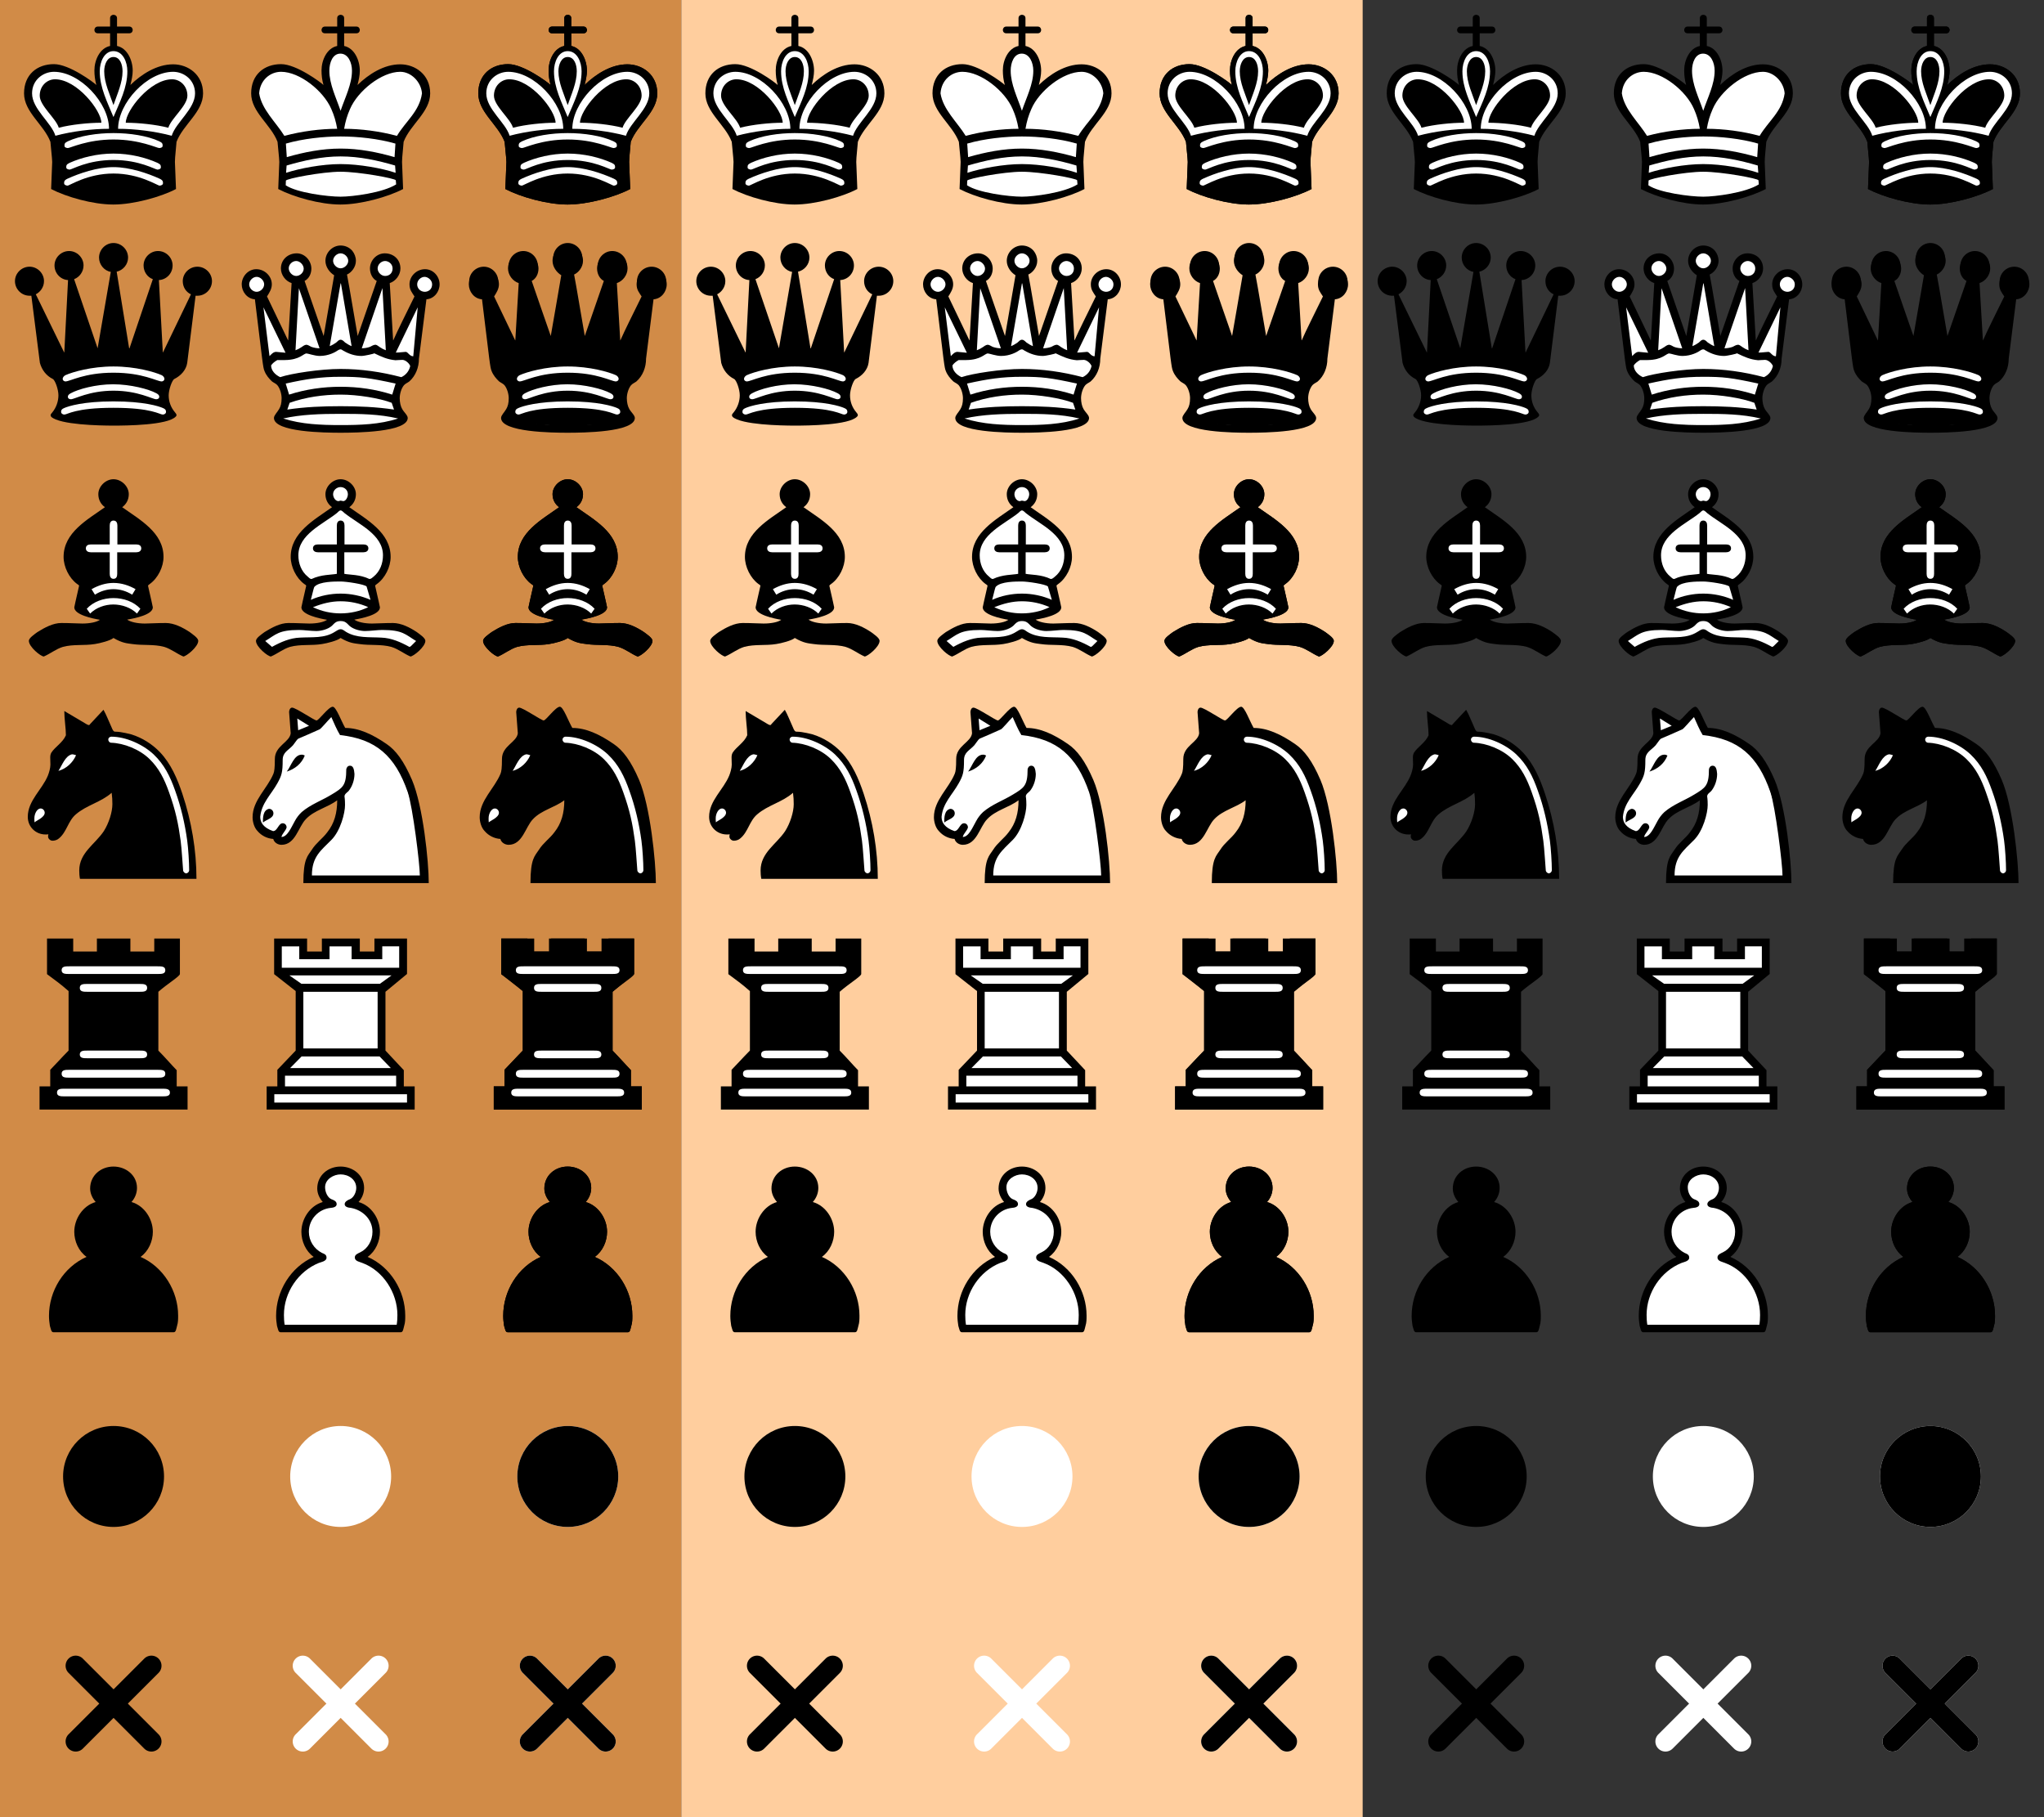 <svg xmlns="http://www.w3.org/2000/svg"
	xmlns:xlink="http://www.w3.org/1999/xlink" width="900" height="800">
	<rect width="100%" height="100%" fill="#333333" stroke="none"/>
	<g transform="scale(1)">
		<rect width="300" height="800" style="fill:#D18B47" />
		<rect width="300" height="800" x="300" style="fill:#FFCE9E" />
		<g id="Assets">
			<g id="Black">
				<g transform="translate(0 0)">
					<path d="M49.098 12.314h-4.706c-1.098 0-1.412.471-1.412 1.02 0 .392.314.863 1.412.863h4.706v7.373c-4.392 1.02-6.118 6.039-6.118 10.353 0 1.882.706 5.961 1.333 8-1.098-1.02-12.784-10.745-19.216-10.745-7.137 0-12.471 4.549-12.471 12.314 0 7.686 8.157 13.02 10.98 20.235.706 6.98.706 7.686.706 8.392l-.392 11.922c6.196 3.294 13.961 6.353 25.961 6.353s20-3.059 26.196-6.353l-.471-11.922c0-.706 0-1.412.706-8.392 2.824-7.216 11.059-12.549 11.059-20.235 0-7.765-6.196-12.157-12.471-12.157-6.902 0-14.667 6.196-19.373 10.588.549-2.039 1.49-6.039 1.49-7.922 0-4.314-1.725-9.412-6.118-10.431v-7.373h4.706c1.098 0 1.412-.471 1.412-.863 0-.549-.314-1.02-1.412-1.02h-4.706v-2.275c0-1.176-.392-1.412-.941-1.412-.471 0-.863.235-.863 1.412z" style="fill:#fff;stroke:none;"/>
					<path d="M48.471 11.686h-5.333c-1.255 0-1.569 1.02-1.569 1.49 0 .549.314 1.49 1.569 1.49h5.333v5.569c-4.549.941-6.902 6.275-6.902 10.745 0 2.039.235 4.314.863 6.431-1.098-1.098-11.922-9.176-18.667-9.176-7.451 0-13.176 4.627-13.176 12.863 0 8.235 8.706 13.726 11.608 21.333.706 7.373.784 8.078.784 8.863l-.471 11.922c6.588 3.451 18.353 6.824 27.373 6.824 9.02 0 21.02-3.373 27.608-6.824l-.471-11.922c0-.784 0-1.49.706-8.863 2.902-7.608 11.686-13.098 11.686-21.333 0-8.235-6.588-12.784-13.176-12.784-7.216 0-13.961 4.392-18.824 9.098.549-2.118 1.02-4.314 1.02-6.275 0-4.549-2.353-9.961-6.902-10.902v-5.569h5.333c1.255 0 1.569-.941 1.569-1.49 0-.471-.314-1.49-1.569-1.49H51.529V8c0-1.176-1.02-1.49-1.569-1.49-.471 0-1.49.314-1.49 1.49zm1.49 34.588c-1.647-4.863-4.078-9.804-4.078-14.902 0-2.902 1.255-6.275 4.078-6.275 2.902 0 4 3.373 4 6.275 0 5.098-2.353 10.039-4 14.902zM29.176 73.725c0-.863 0-1.333 1.49-2.039 5.255-2.353 12.157-4.078 19.294-4.078 7.216 0 14.118 1.725 19.373 4.078 1.49.706 1.49 1.176 1.49 2.039 0 .784-1.255.941-1.49.941-1.02 0-7.843-4.235-19.373-4.235-11.451 0-18.275 4.235-19.294 4.235-.235 0-1.49-.157-1.49-.941zm20.784-22.196c-2.667-6.51-6.039-12.941-6.039-20.157 0-4.078 1.961-8.863 6.039-8.863 4.157 0 6.118 4.784 6.118 8.863 0 7.216-3.373 13.647-6.118 20.157zm-5.333 2.51c0-5.333-10.745-19.137-20.392-19.137-3.529 0-6.745 2.902-6.745 7.216 0 4.471 7.137 9.961 8.392 14.118 5.49-1.412 13.098-2.196 18.745-2.196zm3.373 2.667c-7.529 0-16.235 1.098-23.608 3.059-1.804-5.882-10.275-11.765-10.275-18.667 0-5.882 4.863-9.49 9.647-9.49 11.451 0 24.235 13.725 24.235 25.098zm7.373-2.667c5.647 0 13.255.784 18.745 2.196 1.255-4.157 8.392-9.647 8.392-14.118 0-4.314-3.216-7.216-6.745-7.216-9.647 0-20.392 13.804-20.392 19.137zm-3.373 2.667c0-11.373 12.784-25.098 24.235-25.098 4.784 0 9.647 3.608 9.647 9.49 0 6.902-8.471 12.784-10.274 18.667-7.373-1.961-16.078-3.059-23.608-3.059Zm-23.765 24c0-.784 0-1.333 1.49-2.039 5.176-2.353 13.098-5.098 20.235-5.098 7.216 0 15.137 2.745 20.314 5.098 1.49.706 1.49 1.255 1.49 2.039 0 .784-1.176 1.02-1.49 1.02-.941 0-8.784-5.333-20.314-5.333-11.451 0-19.294 5.333-20.235 5.333-.314 0-1.49-.235-1.49-1.02zm.157-16.471c0-.863 0-1.333 1.49-2.039 5.255-2.431 12.941-3.608 20.078-3.608 7.216 0 14.902 1.176 20.157 3.608 1.49.706 1.49 1.176 1.49 2.039 0 .784-1.176.941-1.49.941-1.02 0-8.627-3.765-20.157-3.765-11.451 0-19.059 3.765-20.078 3.765-.314 0-1.49-.157-1.49-.941z" style="fill:#000;stroke:none;"/>
				</g>
				<g transform="translate(0 100)">
					<path d="M22.542 60.724c.553 2.292-.488 3.41 1.747 4.411 1.55 1.034 2.148 2.947 2.718 4.631.968 2.928.958 6.166-.155 9.052-.49 1.349-1.192 2.623-2.08 3.75 3.068 1.34 6.452 1.681 9.744 2.08 7.122.732 14.399.821 21.486.641 5.446-.21 10.944-.44 16.267-1.696 1.028-.27 2.061-.575 2.997-1.089-2.72-3.299-3.691-7.947-2.45-12.047.555-1.836 1.127-3.861 2.637-5.15-19.8-8.945-30.405-8.325-52.91-4.583z" style="fill:#fff;stroke:none;"/>
					<path d="M24 16.863c0 3.451 2.667 6.275 5.961 6.431l-1.647 31.843h-.078L15.765 29.569c2.118-1.098 3.608-3.294 3.608-5.804 0-3.451-2.902-6.353-6.353-6.353-3.529 0-6.431 2.902-6.431 6.353 0 3.529 2.902 6.431 6.431 6.431h.784l3.765 29.569c.863 3.137 2.824 5.647 5.647 7.059 1.02.471 2.51 4.549 2.51 7.216 0 2.588-.941 5.333-2.588 7.373-.314.471-.863.863-.863 1.412 0 .157.157.471.314.706 3.843 3.451 21.02 3.843 27.294 3.843 5.647 0 24-.157 27.529-4 .157-.157.314-.392.314-.549 0-.549-.392-.941-.706-1.333-1.804-2.118-2.745-4.706-2.745-7.451 0-2.51 1.49-6.745 2.51-7.216 2.824-1.412 5.176-3.922 5.647-7.059l3.686-29.569h.784c3.529 0 6.431-2.902 6.431-6.431 0-3.451-2.902-6.353-6.431-6.353-3.529 0-6.431 2.902-6.431 6.353 0 2.667 1.49 4.863 3.608 5.804L71.765 55.137h-.078l-1.725-31.843c3.373-.157 6.039-2.98 6.039-6.431 0-3.451-2.902-6.353-6.431-6.353-3.451 0-6.353 2.902-6.353 6.353 0 2.745 1.647 5.176 4.078 6.039L57.02 53.333h-.157l-5.49-33.725c2.824-.627 5.02-3.216 5.02-6.196 0-3.529-2.902-6.431-6.431-6.431-3.451 0-6.353 2.902-6.353 6.431 0 3.059 2.275 5.804 5.176 6.275l-5.804 33.647-10.353-30.431c2.353-.863 4.157-3.294 4.157-6.039 0-3.451-2.902-6.353-6.353-6.353-3.529 0-6.431 2.902-6.431 6.353zm4.314 65.647c-.549 0-1.412-.392-1.412-1.176 0-.863.314-1.255 1.412-1.725 1.804-.784 8.314-2.902 21.647-2.902 13.412 0 19.922 2.118 21.725 2.902 1.098.471 1.412.863 1.412 1.725 0 .784-.863 1.176-1.412 1.176-1.412 0-4.706-2.98-21.725-2.98-16.941 0-20.235 2.98-21.647 2.98zm-.706-15.686c0-.784.627-1.333 1.176-1.647 3.137-1.412 11.451-3.843 21.176-3.843 9.804 0 18.118 2.431 21.255 3.843.549.314 1.176.863 1.176 1.647 0 .784-.863 1.098-1.176 1.098-2.118 0-8.235-3.843-21.255-3.843-12.941 0-19.059 3.843-21.176 3.843-.314 0-1.176-.314-1.176-1.098zm3.608 8.941c-.549 0-1.333-.235-1.333-1.098 0-.784.627-1.176 1.333-1.569 3.294-1.804 10.98-3.922 18.588-3.922 7.608 0 15.686 2.118 18.98 3.922.706.392 1.333.784 1.333 1.569 0 .863-.784 1.098-1.333 1.098-1.647 0-8-3.765-18.824-3.765-10.745 0-17.098 3.765-18.745 3.765z" style="fill:#000;stroke:none;"/>
				</g>
				<g transform="translate(0 200)">
					<path d="M29.311 45.439c8.432 9.669 7.544 14.934 6.204 23.657 8.878 4.483 21.905 4.925 30.506-1.498-5.355-10.668-4.042-13.961 2.981-21.503-23.544-30.373-20.673-25.392-39.691-.656Z" style="fill:#fff;stroke:none;"/>
					<path d="m41.804 61.804-1.49-2.431c2.98-1.647 6.196-2.745 9.647-2.745 3.529 0 6.824 1.098 9.725 2.745l-1.49 2.431c-2.51-1.569-5.333-2.431-8.235-2.431-2.824 0-5.726.863-8.157 2.431zM38.196 68c2.902-3.137 7.373-4.706 11.765-4.706 4.471 0 8.941 1.569 11.843 4.706l-1.49 2.118c-2.588-2.588-6.588-4-10.431-4-3.765 0-7.608 1.412-10.196 4zm8-44.706C38.51 28.784 28 34.431 28 45.176c0 4.392 2.431 9.333 5.961 11.922.549.392.706.392.863.784-1.412 6.118-2.118 9.412-2.118 9.49 0 3.294 8.078 4.941 11.294 5.49-1.412 1.02-4.392 1.647-7.765 1.647-1.961 0-5.333-.235-9.255-.235-3.608 0-7.373 2.039-10.51 4-1.255.941-3.765 2.588-3.765 3.843 0 2.667 5.255 6.902 6.588 6.902 2.902-1.255 5.333-3.294 8.392-4.235 4.627-1.255 9.412-.471 14.118-1.255 2.118-.314 6.824-1.49 8.157-2.667 4 2.353 6.118 2.353 8.235 2.667 4.784.706 9.49 0 14.118 1.255 3.059.941 5.49 2.98 8.392 4.235 1.255 0 6.588-4.235 6.588-6.902 0-1.255-2.51-2.902-3.765-3.843-3.059-2.039-6.902-4-10.51-4-3.922 0-7.294.235-9.255.235-3.373 0-6.353-.706-7.765-1.725 3.216-.549 11.294-2.118 11.294-5.412 0-.078-.706-3.373-2.118-9.49.157-.392.314-.392.784-.784 3.608-2.588 6.039-7.529 6.039-11.922 0-10.745-10.51-16.392-18.196-21.882 1.725-1.255 2.902-3.216 2.902-5.725 0-3.451-3.216-6.588-6.745-6.588-3.451 0-6.667 3.137-6.667 6.588 0 2.51 1.176 4.471 2.902 5.725zm5.412 29.333c0 1.098-.314 2.196-1.647 2.196-1.255 0-1.647-1.098-1.647-2.196v-9.49h-8.314c-1.098 0-2.196-.471-2.196-1.725 0-1.333 1.098-1.725 2.196-1.725h8.314v-8.314c0-1.098.392-2.196 1.647-2.196 1.333 0 1.725 1.098 1.725 2.196v8.314H60c1.098 0 2.196.392 2.196 1.725 0 1.255-1.098 1.725-2.196 1.725h-8.392z" style="fill:#000;stroke:none;"/>
				</g>
				<g transform="translate(0 300)">
					<path d="M22.44 66.344c.157 2.039.816 2.138 2.149 2.138 3.373 0 4.823-7.384 8.274-10.443 3.608-3.216 13.255-7.451 17.333-10.431.548 6.51-.54 13.04-2.423 16.491-1.804 3.137-4.479 6.45-6.597 8.803-2.196 2.353-5.011 2.727-5.011 13.236l49.56.137c0-9.098-3.558-31.559-8.264-42.461-3.373-8-6.893-11.913-10.815-14.658-6.039-4.078-11.666-6.018-17.157-6.881-1.725-3.059-3.049-7.08-3.99-8.257-1.882 1.333-5.285 6.226-6.226 6.226-1.725 0-6.737-4.921-9.795-5.47l.931 9.5c-.549 3.765-7.176 4.649-7.176 10.139 0 3.765-.001 5.734-.394 6.675-2.588 6.118-9.743 10.99-9.743 18.128 0 1.882 1.185 4.187 2.597 5.599 1.569 1.882 4.314 1.373 6.745 1.53z" style="fill:#fff;stroke:none"/>
					<path d="M39.765 18.667c-.157.235-.392.549-.627.549-.314 0-1.02-.392-1.02-.392l-9.804-5.804c0 3.451.706 7.686.706 10.667-1.333 3.216-4.784 5.098-6.431 7.686-.392.706-.471 1.412-.471 2.196 0 1.255.078 2.196.078 3.059 0 1.569-.627 3.608-1.098 4.784-2.51 6.196-8.863 11.059-8.863 18.196 0 4.392 3.451 7.765 7.843 7.765.392 0 .784 0 1.255-.078-.157.235-.157.941-.157 1.098 0 .627.784 1.725 1.961 1.725.941 0 2.039-.314 2.824-1.02 3.451-2.824 4-7.686 7.451-10.588 4.706-4.078 11.059-5.333 15.765-9.49.235 1.804.314 3.294.314 5.02 0 3.451-1.569 8.392-3.765 11.843-3.843 5.804-10.824 9.49-10.824 17.333 0 1.176.078 2.51.314 3.686h51.294c0-12.627-2.196-25.412-6.196-37.412-2.196-6.588-5.02-13.255-9.882-18.353-3.451-3.608-7.843-6.353-12.627-7.843 0 0-4.392-1.176-6.824-1.176-.314 0-.706 0-.863-.235-.314-.157-.392-.549-.627-.863-1.804-4-2.667-6.353-3.922-8.549zm7.922 6.902c0-.706.627-1.255 1.333-1.255 6.353 0 13.882 3.373 18.588 7.765 4.784 4.549 7.294 9.725 9.49 15.922 2.588 7.137 4.314 14.588 5.333 22.039.471 3.451.863 9.569.863 13.098 0 .627-.627 1.333-1.333 1.333-.627 0-1.333-.706-1.333-1.333-.235-2.667-.627-9.647-1.098-13.098-1.02-7.451-2.196-13.176-5.098-21.255-2.118-5.961-4.471-10.588-8.549-14.588-4.392-4.314-11.373-7.059-17.02-7.216-.471 0-1.176-.549-1.176-1.412zM25.725 39.373c1.647-2.51 2.98-6.588 5.961-7.294.706 0 1.176.235 1.804.392-1.412 3.294-4.314 5.961-7.765 6.902zm-10.51 22.667c-.078-.627-.078-1.333-.078-1.804 0-2.118 1.255-4.314 2.745-4.314 1.02 0 1.804.941 1.804 1.882 0 2.118-4 3.608-4.471 4.235z" style="fill:#000;stroke:none"/>
				</g>
				<g transform="translate(0 400)">
					<path d="M67.765 63.137V36l9.412-8.392V14.667h-7.522v5.098H55.765v-5.098H44.235v5.098H30.346v-5.098h-7.522v12.941L32 36.078v27.059l-8 8.392v8.706h-5.02v7.294h61.882v-7.294h-4.941v-8.941z" style="fill:#fff;stroke:none"/>
					<path d="M22.118 78.275h-4.706v10.196h65.176V78.275h-4.784v-7.137c-2.039-2.039-5.098-5.647-8.078-8.627V36.627c4-3.529 9.49-6.824 9.49-7.843V13.176H67.922v5.725H57.412v-5.725h-14.745v5.725H32.235v-5.725H20.706v15.686c3.686 2.824 5.49 3.922 9.49 7.451V62.51c-2.98 2.98-6.118 6.51-8.078 8.471zm49.255 1.02c1.725 0 3.451 0 3.451 1.725 0 1.647-1.725 1.647-3.451 1.647H28.471c-1.647 0-3.373 0-3.373-1.647 0-1.725 1.725-1.725 3.373-1.725zm-1.961-8.314c1.725 0 3.373 0 3.373 1.725s-1.647 1.725-3.373 1.725H30.51c-1.725 0-3.373 0-3.373-1.725s1.647-1.725 3.373-1.725zm-8-8.471c1.725 0 3.373 0 3.373 1.725 0 1.647-1.647 1.647-3.373 1.647H38.51c-1.725 0-3.373 0-3.373-1.647 0-1.725 1.647-1.725 3.373-1.725zm0-29.333c1.725 0 3.373 0 3.373 1.725s-1.647 1.725-3.373 1.725H38.51c-1.725 0-3.373 0-3.373-1.725s1.647-1.725 3.373-1.725zm8-7.765c1.725 0 3.373 0 3.373 1.725 0 1.647-1.647 1.647-3.373 1.647H30.51c-1.725 0-3.373 0-3.373-1.647 0-1.725 1.647-1.725 3.373-1.725z" style="fill:#000;stroke:none"/>
				</g>
				<g transform="translate(0 500)">
					<path d="M42.118 29.176c-5.726 1.647-9.412 7.529-9.412 13.098 0 4.157 1.882 8.549 5.412 11.059-10.118 4.471-16.549 14.98-16.549 25.961 0 1.49.157 2.902.392 4.392.471 1.412.549 2.824 1.569 2.824h52.941c1.02 0 1.098-1.412 1.49-2.824.471-1.49.471-2.98.471-4.471 0-10.902-6.51-21.49-16.549-25.882 3.529-2.51 5.412-6.902 5.412-11.059 0-5.569-3.686-11.451-9.412-13.098 1.49-1.647 2.431-3.843 2.431-6.196 0-5.647-4.941-9.412-10.353-9.412-5.569 0-10.275 3.922-10.275 9.647 0 2.275 1.02 4.314 2.431 5.961z" style="fill:#000;stroke:none;"/>
				</g>
				<g transform="translate(0 600)">
					<circle cx="50" cy="50" r="22.222" style="fill:#000;stroke:none;" />
				</g>
				<g transform="translate(0 700)">
					<path style="fill:#000;stroke:none" d="m 33.333,28.889 a 4.444,4.444 0 0 0 -3.142,1.302 4.444,4.444 0 0 0 0,6.285 l 33.333,33.333 a 4.444,4.444 0 0 0 6.285,0 4.444,4.444 0 0 0 0,-6.285 L 36.476,30.191 a 4.444,4.444 0 0 0 -3.142,-1.302 z" />
					<path style="fill:#000;stroke:none" d="m 66.667,28.889 a 4.444,4.444 0 0 0 -3.142,1.302 L 30.191,63.524 a 4.444,4.444 0 0 0 0,6.285 4.444,4.444 0 0 0 6.285,0 L 69.809,36.476 a 4.444,4.444 0 0 0 0,-6.285 4.444,4.444 0 0 0 -3.142,-1.302 z" />
				</g>
			</g>
			<g id="White" transform="translate(100 0)">
				<g transform="translate(0 0)">
					<path d="M49.098 12.314h-4.706c-1.098 0-1.412.471-1.412 1.02 0 .392.314.863 1.412.863h4.706v7.373c-4.392 1.02-6.118 6.039-6.118 10.353 0 1.882.706 5.961 1.333 8-1.098-1.02-12.784-10.745-19.216-10.745-7.137 0-12.471 4.549-12.471 12.314 0 7.686 8.157 13.02 10.98 20.235.706 6.98.706 7.686.706 8.392l-.392 11.922c6.196 3.294 13.961 6.353 25.961 6.353s20-3.059 26.196-6.353l-.471-11.922c0-.706 0-1.412.706-8.392 2.824-7.216 11.059-12.549 11.059-20.235 0-7.765-6.196-12.157-12.471-12.157-6.902 0-14.667 6.196-19.373 10.588.549-2.039 1.49-6.039 1.49-7.922 0-4.314-1.725-9.412-6.118-10.431v-7.373h4.706c1.098 0 1.412-.471 1.412-.863 0-.549-.314-1.02-1.412-1.02h-4.706v-2.275c0-1.176-.392-1.412-.941-1.412-.471 0-.863.235-.863 1.412z" style="fill:#fff;stroke:none"/>
					<path d="M48.471 11.686h-5.333c-1.255 0-1.569 1.02-1.569 1.49 0 .549.314 1.49 1.569 1.49h5.333v5.569c-4.549.941-6.902 6.275-6.902 10.745 0 2.039.235 4.314.863 6.431-1.098-1.098-11.922-9.176-18.667-9.176-7.451 0-13.176 4.627-13.176 12.863 0 8.235 8.706 13.725 11.608 21.333.706 7.373.784 8.078.784 8.863l-.471 11.922c6.588 3.451 18.353 6.824 27.373 6.824 9.02 0 21.02-3.373 27.608-6.824l-.471-11.922c0-.784 0-1.49.706-8.863 2.902-7.608 11.686-13.098 11.686-21.333 0-8.235-6.588-12.784-13.176-12.784-7.216 0-13.961 4.392-18.824 9.098.549-2.118 1.02-4.314 1.02-6.275 0-4.549-2.353-9.961-6.902-10.902v-5.569h5.333c1.255 0 1.569-.941 1.569-1.49 0-.471-.314-1.49-1.569-1.49H51.529V8c0-1.176-1.02-1.49-1.569-1.49-.471 0-1.49.314-1.49 1.49zm1.49 37.098c-1.961-5.804-4.941-11.686-4.941-17.647 0-3.529 1.412-7.529 4.863-7.529 3.451 0 5.098 4 5.098 7.529 0 5.961-3.059 11.843-5.02 17.647zm-1.49 7.922c-7.451 0-15.686 1.098-23.059 3.059h-.235c-3.608-5.882-9.961-11.529-11.059-18.667.392-5.882 4.863-9.49 9.647-9.49 8.235 0 18.745 8.471 22.118 16.392 1.255 2.824 2.039 5.49 2.588 8.706zm3.059 0c.549-3.216 1.333-5.882 2.588-8.706 3.373-7.922 13.882-16.392 22.118-16.392 4.784 0 9.176 4.392 9.569 9.49-1.098 8-7.294 12.392-10.98 18.667h-.235c-7.373-1.961-15.608-3.059-23.059-3.059Zm22.196 12.471c-7.608-2.196-15.529-3.765-23.765-3.765-8.157 0-16.078 1.569-23.686 3.765l-.392-5.961c7.608-2.196 16.706-3.137 24.078-3.137 7.451 0 16.549.941 24.157 3.137zm-47.529 3.686c7.608-2.196 15.373-4 23.765-4 8.471 0 16.471 1.804 24 4l.235 3.216c-5.804-1.961-16-3.843-24.235-3.843-8.157 0-17.961 1.882-24 3.843zm23.765 13.725c-5.725 0-19.294-1.725-24.157-5.02l.078-2.039c.078-.863 15.922-3.922 24.078-3.922 8.235 0 24.235 2.98 24.314 3.765l.157 1.804c-5.804 3.686-19.216 5.412-24.471 5.412z" style="fill:#000;stroke:none"/>
				</g>
				<g transform="translate(0 100)">
					<path d="M24.471 17.882c0 3.451 2.667 4.706 5.961 4.941l-1.333 32.549H27.529L15.373 29.098c2.118-1.098 3.529-1.804 3.529-4.314 0-3.451-2.431-5.412-5.882-5.412-3.529 0-5.882 1.961-5.882 5.412 0 2.745 3.137 4.941 5.882 4.941h1.255l3.922 30.039c.784 3.137 2.196 5.647 5.02 7.059 1.02.471 2.51 4.549 2.51 7.216 0 2.588-.941 5.333-2.588 7.373-.314.471-.863.863-.863 1.412 0 .157.157.471.314.706 3.843 3.451 21.02 3.843 27.294 3.843 5.647 0 24-.157 27.529-4.0.157-.157.314-.392.314-.549 0-.549-.392-.941-.706-1.333-1.804-2.118-2.745-4.706-2.745-7.451 0-2.51 1.49-6.745 2.51-7.216 2.824-1.412 4.706-3.922 5.098-7.059l3.686-30.039h1.333c2.667 0 5.882-2.196 5.882-4.941 0-3.451-2.353-5.412-5.882-5.412s-5.882 1.961-5.882 5.412c0 2.588 1.49 3.294 3.608 4.314L72.706 55.373h-1.725l-1.255-32.549c3.294-.235 5.804-1.49 5.804-4.941 0-3.451-2.431-5.412-5.961-5.412-3.451 0-5.882 1.961-5.882 5.412 0 2.745 1.725 3.608 4.078 4.549L57.333 53.882h-.941l-5.02-34.745c2.824-.627 4.549-1.725 4.549-4.706 0-3.529-2.431-5.412-5.961-5.412-3.451 0-5.882 1.882-5.882 5.412 0 3.059 1.804 4.235 4.706 4.784l-5.412 34.667h-.784L32 22.431c2.431-.941 4.314-1.804 4.314-4.549 0-3.451-2.431-5.412-5.882-5.412-3.529 0-5.961 1.961-5.961 5.412z" style="fill:#fff;stroke:none;"/>
					<path d="M42.51 47.922c-.392-1.02-8.392-24.235-8.392-24.235 1.961-1.02 2.98-3.216 2.98-5.412 0-3.451-2.824-6.745-6.431-6.745-3.843 0-6.98 2.745-6.98 6.667 0 2.824 2.039 5.569 4.706 6.431l-1.49 25.176h-.078l-9.255-19.294c1.02-1.647 2.118-3.294 2.118-5.333 0-3.686-3.216-6.667-6.824-6.667-3.686 0-6.431 3.294-6.431 6.667 0 3.216 2.353 6.353 5.804 6.588 3.451 28.157 3.529 29.961 4.235 31.608.706 1.804 1.961 3.294 3.294 4.549.706.549 1.725.941 2.353 1.647 1.176 1.412 1.882 3.922 1.882 5.725 0 2.196-.392 3.608-1.098 4.784-.784 1.412-2.275 2.745-2.275 3.922 0 6.274 22.588 6.51 29.333 6.51 6.824 0 29.569-.235 29.569-6.51 0-1.176-1.647-2.51-2.431-3.922-.706-1.176-1.098-3.059-1.098-4.784 0-1.882.706-4.314 1.882-5.725.627-.706 1.647-1.098 2.353-1.647 2.745-2.431 4.235-6.118 4.235-10.039l3.294-26.118c3.451-.235 5.804-3.373 5.804-6.588 0-3.451-2.745-6.667-6.431-6.667-3.608 0-6.824 2.98-6.824 6.667 0 2.431 1.098 3.608 2.196 5.333-3.922 8-7.294 14.667-9.333 19.294h-.078L71.608 24.627c2.667-.863 4.706-3.608 4.706-6.431 0-3.922-2.98-6.667-6.902-6.667-3.608 0-6.51 3.137-6.51 6.667 0 2.196 1.02 4.471 2.98 5.49l-8.392 24.235c-4.157-24.314-4.157-24.235-4.706-27.059 1.804-.784 3.922-3.137 3.922-6.039 0-1.647-.627-3.216-1.569-4.392-1.333-1.569-3.216-2.353-5.176-2.353-3.529 0-6.667 3.059-6.667 6.745 0 2.667 1.804 5.098 3.843 6.353-.314 2.039-4.627 26.745-4.627 26.745zm7.451-29.804c-1.647 0-3.294-1.647-3.294-3.294 0-1.725 1.647-3.294 3.294-3.294 1.725 0 3.373 1.569 3.373 3.294 0 1.647-1.647 3.294-3.373 3.294zm-22.824 0c0-1.726 1.569-3.216 3.294-3.216 1.647 0 3.294 1.725 3.294 3.373 0 1.725-1.647 3.216-3.294 3.216-1.725 0-3.294-1.726-3.294-3.373zm39.137.078c0-1.804 1.647-3.294 3.294-3.294 1.412 0 3.294 1.176 3.294 3.294 0 2.118-1.49 3.294-3.294 3.294-1.804 0-3.294-1.725-3.294-3.294zm-53.255 3.686c1.647 0 3.294 1.647 3.294 3.294 0 1.725-1.647 3.294-3.294 3.294-1.725 0-3.294-1.569-3.294-3.294 0-1.647 1.569-3.294 3.294-3.294zm70.667 3.294c0-1.804 1.647-3.294 3.294-3.294 1.412 0 3.294 1.412 3.294 3.294 0 2.196-1.647 3.294-3.294 3.294-1.961-.079-3.294-1.569-3.294-3.294zM16 35.294l9.725 20-4.157-.392c-1.255 0-2.196 1.176-2.902 1.882zm62.667 19.608c-1.647.078-2.667.314-4.392.314l9.647-19.922-1.961 21.569c-1.725-.078-2.275-1.882-3.294-1.961zm-33.49-2.51 4.784-27.608h.157l4.706 27.608c-1.02-.392-2.039-1.02-2.824-1.569-.627-.549-1.176-1.255-2.039-1.255-.784 0-1.333.706-1.961 1.255-.784.549-1.804 1.176-2.824 1.569zm-15.059 1.804 1.49-27.294 9.098 26.431c-1.176 0-2.51-.235-3.608-.627-.706-.314-1.49-.941-2.275-.941-.941.157-1.49.706-2.118 1.098-.784.549-1.725 1.02-2.588 1.333zm29.176-.863 9.098-26.51 1.49 27.373c-.863-.314-1.804-.784-2.588-1.333-.627-.392-1.176-.941-1.882-1.098-1.02 0-1.804.627-2.51.941-1.098.392-2.431.627-3.608.627zm-39.922 7.529c.627-.941 1.647-1.725 2.745-2.353h3.373c6.588-.078 8.078-2.902 9.49-2.902.627 0 3.608 1.098 5.804 1.098 3.922 0 6.98-1.725 7.922-2.431.784-.471 1.02-.471 1.255-.471.471 0 .706.314 1.02.471 2.51 1.49 5.255 2.431 8.157 2.431 1.333 0 5.882-1.02 5.647-1.176 3.294 1.569 5.804 2.745 9.333 3.059.471 0 2.196-.157 3.059-.157 1.412 0 3.137 1.647 3.451 2.745-.549 2.353-2.039 4-3.922 4.863-8.941-2.353-17.725-3.608-26.745-3.608-8.863 0-21.726 1.961-26.588 3.608-2.196-1.02-4-2.902-4-5.176zm6.431 8c9.176-2.039 15.373-2.98 24.157-2.98 8.863 0 12.314.392 24.235 2.98l-1.49 4.863c-7.294-2.353-14.902-3.451-22.745-3.451-7.686 0-15.373 1.098-22.667 3.451zm1.725 8.471c7.059-2.51 14.902-3.608 22.431-3.608 7.608 0 17.176 1.569 22.51 3.608l1.02 2.98c-7.686-1.176-15.686-1.49-23.529-1.49-7.765 0-15.765.314-23.451 1.49zm-2.824 6.902c8-1.804 16.471-2.039 25.255-2.039 8.863 0 16.863.078 25.333 2.039-8.078 2.667-16.863 2.902-25.333 2.902-8.471 0-17.176-.314-25.255-2.902z" style="fill:#000;stroke:none;"/>
				</g>
				<g transform="translate(0 200)">
					<path d="M49.734 12.988c-2.75.191-5.099 3.111-4.292 5.846.323 1.662 1.706 2.746 3.004 3.671.235.364 1.556.754.794 1.095-4.425 3.223-9.177 6.032-13.237 9.729-3.048 2.768-5.63 6.413-5.949 10.633-.364 4.163 1.486 8.43 4.625 11.154.813.609 1.776 1.154 2.085 2.198.338.651-.187 1.393-.237 2.085-.592 2.684-1.28 5.383-1.77 8.068 1.098 1.229 2.788 1.682 4.297 2.205.968.302 1.961.548 2.846.742 2.447.511 4.914.917 7.369 1.385-1.815 1.12-3.509 2.45-5.41 3.42-4.074 1.703-8.588 1.261-12.889 1.128-1.555-.037-3.115-.12-4.728-.034-3.267.367-6.188 2.076-8.91 3.809-.885.689-1.92 1.303-2.582 2.199.817 1.809 2.403 3.157 3.995 4.283.399.514.851.014 1.269-.169 2.877-1.594 5.691-3.548 9.032-3.996 3.448-.598 6.91-.373 10.346-.637 2.989-.271 5.976-.93 8.731-2.136.618-.307 1.116-.802 1.677-1.196 2.292 1.375 4.733 2.671 7.443 2.911 2.88.486 5.775.509 8.652.591 3.511.099 7.151.487 10.245 2.286 1.579.827 3.067 1.819 4.669 2.602 1.752-1.118 3.428-2.545 4.393-4.416.063-.478-.647-.774-.942-1.114-2.838-2.243-6.061-4.203-9.651-4.909-1.452-.259-3.074-.104-4.448-.11-4.29.086-8.715.654-12.875-.723-2.172-.673-3.889-2.243-5.807-3.399-.925-.428-.6-.599.254-.662 4.122-.831 8.434-1.208 12.254-3.091.439-.298 1.143-.565 1.258-1.11-.685-3.23-1.436-6.446-2.17-9.666.314-.921.915-1.696 1.743-2.208 3.269-2.484 5.246-6.611 5.175-10.712-.064-3.96-2.148-7.591-4.889-10.335-4.09-4.128-9.17-7.05-13.839-10.452-.644-.344-1.087-.694-.2-1.073 1.378-1.068 3.059-2.088 3.461-3.925.654-2.033-.445-4.276-2.252-5.299-.754-.469-1.65-.72-2.54-.671z" style="fill:#fff;stroke:none"/>
					<path d="M46.196 23.294c-7.686 5.49-18.196 11.137-18.196 21.882 0 4.392 2.431 9.333 5.961 11.922.549.392.706.392.863.784-1.412 6.118-2.118 9.412-2.118 9.49 0 3.294 8.078 4.941 11.294 5.49-1.412 1.02-4.392 1.647-7.765 1.647-1.961 0-5.333-.235-9.255-.235-3.608 0-7.373 2.039-10.51 4-1.255.941-3.765 2.588-3.765 3.843 0 2.667 5.255 6.902 6.588 6.902 2.902-1.255 5.333-3.294 8.392-4.235 4.627-1.255 9.412-.471 14.118-1.255 2.118-.314 6.824-1.49 8.157-2.667 4 2.353 6.118 2.353 8.235 2.667 4.784.706 9.49 0 14.118 1.255 3.059.941 5.49 2.98 8.392 4.235 1.255 0 6.588-4.235 6.588-6.902 0-1.255-2.51-2.902-3.765-3.843-3.059-2.039-6.902-4-10.51-4-3.922 0-7.294.235-9.255.235-3.373 0-6.353-.706-7.765-1.726 3.216-.549 11.294-2.118 11.294-5.412 0-.078-.706-3.373-2.118-9.49.157-.392.314-.392.784-.784 3.608-2.588 6.039-7.529 6.039-11.922 0-10.745-10.51-16.392-18.196-21.882 1.725-1.255 2.902-3.216 2.902-5.725 0-3.451-3.216-6.588-6.745-6.588-3.451 0-6.667 3.137-6.667 6.588 0 2.51 1.176 4.471 2.902 5.725zm3.765-2.902c-.235 0-.627.235-1.098.235-1.49-.235-2.196-1.961-2.196-3.059 0-1.804 1.647-3.137 3.294-3.137 1.725 0 3.216 1.333 3.216 3.137 0 1.098-.706 2.902-1.961 3.059zm-1.647 19.294h-8.314c-1.098 0-2.196.392-2.196 1.725 0 1.255 1.098 1.725 2.196 1.725h8.314v9.49c-2.353.471-6.824.235-11.137 2.275-.706 0-1.176-.627-1.647-1.02-2.824-2.275-4.157-5.804-4.157-9.412 0-9.176 10.745-13.647 16.941-18.588.392-.314 1.098-1.176 1.647-1.176.627 0 1.333.863 1.725 1.176 6.196 4.941 16.941 9.412 16.941 18.588 0 3.608-1.333 7.137-4.157 9.412-.471.392-1.098 1.02-1.804 1.02-4.235-2.039-8.784-1.804-11.059-2.275v-9.49h8.392c1.098 0 2.196-.471 2.196-1.725 0-1.333-1.098-1.725-2.196-1.725h-8.314v-8.314c0-1.098-.392-2.196-1.725-2.196-1.255 0-1.647 1.098-1.647 2.196zm14.824 24.392c-4.157-1.804-8.627-2.745-13.176-2.745-4.471 0-9.098.941-13.098 2.745 1.255-4.706 1.255-5.49 1.725-5.882 2.196-2.196 8.627-2.196 11.373-2.196 2.51 0 10.431 1.176 11.451 2.196zm-25.255 3.294v-.078c3.922-1.569 7.843-2.588 12.078-2.588 4.157 0 8.314.863 12.157 2.588-3.608 1.804-7.922 2.745-12.157 2.745-4.157 0-8.157-.863-12.078-2.667zM16.784 82.196c4.706-2.824 5.804-4.863 14.902-4.863 2.039 0 5.333.471 7.608.471 2.039 0 5.02-.706 6.824-2.275 1.255-1.255 1.882-2.118 3.843-2.118 2.039 0 2.667.863 3.922 2.118 1.804 1.569 4.784 2.275 6.824 2.275 2.275 0 5.569-.471 7.608-.471 9.098 0 10.196 2.039 14.902 4.863-2.196 2.196-2.51 2.588-2.902 2.588h-.078c-3.843-2.118-7.922-3.922-12.314-4.078-5.333-.314-10.824.314-15.529-2.51-.784-.471-1.412-1.176-2.431-1.176-.941 0-1.725.706-2.588 1.176-4.549 2.902-9.961 2.196-15.294 2.51-4.392.157-8.471 1.961-12.314 4.078z" style="fill:#000;stroke:none"/>
				</g>
				<g transform="translate(0 300)">
					<path d="M21.961 66.824c.157 2.039 1.569 2.275 2.902 2.275 3.373 0 4.549-8 8-11.059 3.608-3.216 13.255-7.451 17.333-10.431 0 6.51-1.02 13.176-2.902 16.627-1.804 3.137-4 6.039-6.118 8.392-2.196 2.353-5.49 3.137-5.49 13.647h50.039c0-9.098-3.216-31.765-7.922-42.667-3.373-8-7.373-12.392-11.294-15.137-6.039-4.078-11.529-5.333-17.02-6.196-1.725-3.059-2.98-7.765-3.922-8.941-1.882 1.333-5.49 6.431-6.431 6.431-1.725 0-7.216-4.784-10.275-5.333l.863 9.569c-.549 3.765-6.902 5.333-6.902 10.824 0 3.765-.549 5.255-.941 6.196-2.588 6.118-8.784 11.059-8.784 18.196 0 1.882.706 4.392 2.118 5.804 1.569 1.882 4.314 1.647 6.745 1.804z" style="fill:#fff;stroke:none;"/>
					<path d="M20.314 69.333c.392 1.647 2.118 2.588 3.608 2.588 6.196 0 7.373-7.843 10.745-11.294 3.765-4 9.569-5.098 13.804-8.314 0 5.569-1.255 10.196-4.392 14.118-1.961 2.667-4.941 4.706-6.745 7.608-1.804 2.824-3.765 3.765-3.765 14.745h55.216c0-9.49-2.51-33.961-7.373-45.412-3.608-8.392-7.137-13.098-11.216-15.843C63.922 23.216 57.961 20.471 52 20.471c-1.804-3.137-4-9.333-5.49-9.333-1.882 0-6.118 6.039-7.137 6.039-.941 0-9.176-5.647-10.745-5.647-.941 0-1.333 1.176-1.333 1.961L28 22.824c-.471 4-6.98 5.49-6.98 11.294 0 4-.235 5.569-.627 6.51-2.667 6.51-9.176 11.686-9.176 19.137 0 2.039.706 4.627 2.196 6.118 1.725 2.039 4.314 3.294 6.902 3.451zm10.588-53.02 5.176 3.216-4.784 1.961zm-4.627 23.373c3.608-1.176 6.51-3.451 7.922-7.059-.392-.235-.784-.392-1.333-.392-3.373 0-4.627 4.863-6.588 7.451zm19.608-24c1.098 2.431 2.431 5.647 3.843 7.922 15.765 1.725 24.235 9.098 29.804 25.098 2.196 6.431 5.333 31.686 5.333 36.706H37.333c0-8.314 4-10.98 8.549-15.608 4.078-4.078 6.039-11.922 6.039-15.373 0-2.902-.235-3.451-.235-3.843 0-1.02 1.176-1.725 1.804-2.353 1.647-2.039 2.588-4.863 2.588-7.529-.157-1.882-.471-3.608-1.961-3.608-1.02 0-1.49.784-1.647 1.569 0 7.216-1.569 8.157-6.353 11.059-4.314 2.667-9.333 4.392-13.255 7.765-1.255 1.176-2.275 2.51-3.059 4-1.49 2.588-3.216 6.98-5.882 6.98.314-1.49 1.804-2.588 2.275-4.157 0-1.176-.784-1.882-1.725-1.882-1.882 0-2.275 3.451-4.235 3.451-4.235-1.49-5.647-3.765-5.647-6.275.549-6.039 4.784-9.804 7.529-14.745 1.882-3.373 2.353-4.784 2.353-10.274 0-3.451 2.431-4.157 4.549-6.51 1.49-1.961 1.804-2.588 2.353-2.902 0 0 7.922-3.373 9.333-4.078.706-.314 3.373-3.608 5.176-5.412zM15.765 62.118c1.725-1.412 4.627-1.882 4.627-4.078 0-1.02-.784-1.961-1.961-1.961-2.667.627-2.667 3.843-2.667 6.039z" style="fill:#000;stroke:none;"/>
				</g>
				<g transform="translate(0 400)">
					<path d="M67.765 63.137V36l9.412-8.392V14.667h-9.412v5.098h-12v-5.098H44.235v5.098H32.235v-5.098h-9.412v12.941l9.176 8.471v27.059l-8 8.392v8.706h-5.02v7.294h61.882v-7.294h-4.941V71.294Z" style="fill:#fff;stroke:none;"/>
					<path d="M22.118 78.275h-4.706v10.196h65.176V78.275H77.804v-7.137l-8.078-8.627V36.627l9.49-7.843V13.176H64.863v5.725h-6.431v-5.725H41.725v5.725h-6.51v-5.725h-14.51v15.686l9.49 7.451v26.196l-8.078 8.471zm1.961-52.235v-9.412h7.686v5.647h13.333v-5.647h9.725v5.647H68.314v-5.647h7.451v9.412zm3.451 3.451v-.078h44.863l-5.098 3.686H32.706Zm6.039 32.078V36.627H66.275v24.941zm-5.804 8.627 5.02-5.098h34.353l4.941 5.098zm-2.275 8.078v-4.706h48.941v4.706zm-4.706 7.137v-3.686h58.431v3.686z" style="fill:#000;stroke:none;"/>
				</g>
				<g transform="translate(0 500)">
					<path d="M44.471 30.039c-5.569 1.569-10.039 7.137-10.039 12.627 0 3.843 2.745 8.157 6.039 10.51-9.647 4.235-17.647 14.353-17.647 24.941 0 1.49.078 2.902.392 4.314.392 1.333.392 2.588 1.412 2.588h50.745c.941 0 1.02-1.255 1.412-2.588.392-1.412.392-2.902.392-4.392 0-10.51-8.078-20.706-17.647-24.863 3.294-2.353 6.039-6.667 6.039-10.51 0-5.49-4.471-11.059-10.039-12.627 1.49-1.647 3.373-3.843 3.373-5.961 0-5.49-3.765-8.941-8.941-8.941-5.255 0-8.863 3.686-8.863 9.176 0 2.118 2.039 4.078 3.373 5.725z" style="fill:#fff;stroke:none;"/>
					<path d="M42.118 29.176c-5.725 1.647-9.412 7.529-9.412 13.098 0 4.157 1.882 8.549 5.412 11.059C28 57.804 21.569 68.314 21.569 79.294c0 1.49.157 2.902.392 4.392.471 1.412.549 2.824 1.569 2.824h52.941c1.02 0 1.098-1.412 1.49-2.824.471-1.49.471-2.98.471-4.471 0-10.902-6.51-21.49-16.549-25.882 3.529-2.51 5.412-6.902 5.412-11.059 0-5.569-3.686-11.451-9.412-13.098 1.49-1.647 2.431-3.843 2.431-6.196 0-5.647-4.941-9.412-10.353-9.412-5.569 0-10.275 3.922-10.275 9.647 0 2.275 1.02 4.314 2.431 5.961zm32.549 54.039H25.333c-.235-1.412-.314-2.902-.314-4.314 0-9.882 6.275-19.216 15.373-22.902 1.098-.392 2.824-.706 3.294-1.804.078-.157.078-.392.078-.627 0-1.176-.941-1.569-1.961-1.961-3.529-1.804-5.804-5.333-5.804-9.333 0-5.569 4.314-9.961 9.569-10.51 1.098-.079 2.667-.392 2.667-1.647 0-1.333-1.333-1.804-2.353-2.196-1.647-.706-2.745-3.137-2.745-5.255 0-3.529 3.765-5.647 6.824-5.647 3.529 0 6.902 2.275 6.902 5.961 0 1.882-1.098 4.235-2.745 4.941-1.02.392-2.353 1.098-2.353 2.196 0 1.255 1.647 1.569 2.745 1.647 5.098.941 9.49 4.941 9.49 10.51 0 4-2.196 7.529-5.333 9.02-.941.471-2.431 1.02-2.431 2.196 0 .235 0 .392.078.627.392 1.176 2.118 1.412 3.216 1.882 9.176 3.373 15.451 13.176 15.451 22.902 0 1.412-.078 2.902-.314 4.314z" style="fill:#000;stroke:none;"/>
				</g>
				<g transform="translate(0 600)">
					<circle cx="50" cy="50" r="22.222" style="fill:#fff;stroke:none;" />
				</g>
				<g transform="translate(0 700)">
					<path style="fill:#fff;stroke:none" d="m 33.333,28.889 a 4.444,4.444 0 0 0 -3.142,1.302 4.444,4.444 0 0 0 0,6.285 l 33.333,33.333 a 4.444,4.444 0 0 0 6.285,0 4.444,4.444 0 0 0 0,-6.285 L 36.476,30.191 a 4.444,4.444 0 0 0 -3.142,-1.302 z" />
					<path style="fill:#fff;stroke:none" d="m 66.667,28.889 a 4.444,4.444 0 0 0 -3.142,1.302 L 30.191,63.524 a 4.444,4.444 0 0 0 0,6.285 4.444,4.444 0 0 0 6.285,0 L 69.809,36.476 a 4.444,4.444 0 0 0 0,-6.285 4.444,4.444 0 0 0 -3.142,-1.302 z" />
				</g>
			</g>
			<use href="#White" xlink:href="#White" x="100" y="0" />
			<use href="#Black" xlink:href="#Black" x="200" y="0" style="opacity:0.5" />
		</g>
		<use href="#Assets" xlink:href="#Assets" x="300" y="0" />
		<use href="#Assets" xlink:href="#Assets" x="600" y="0" />
	</g>
</svg>